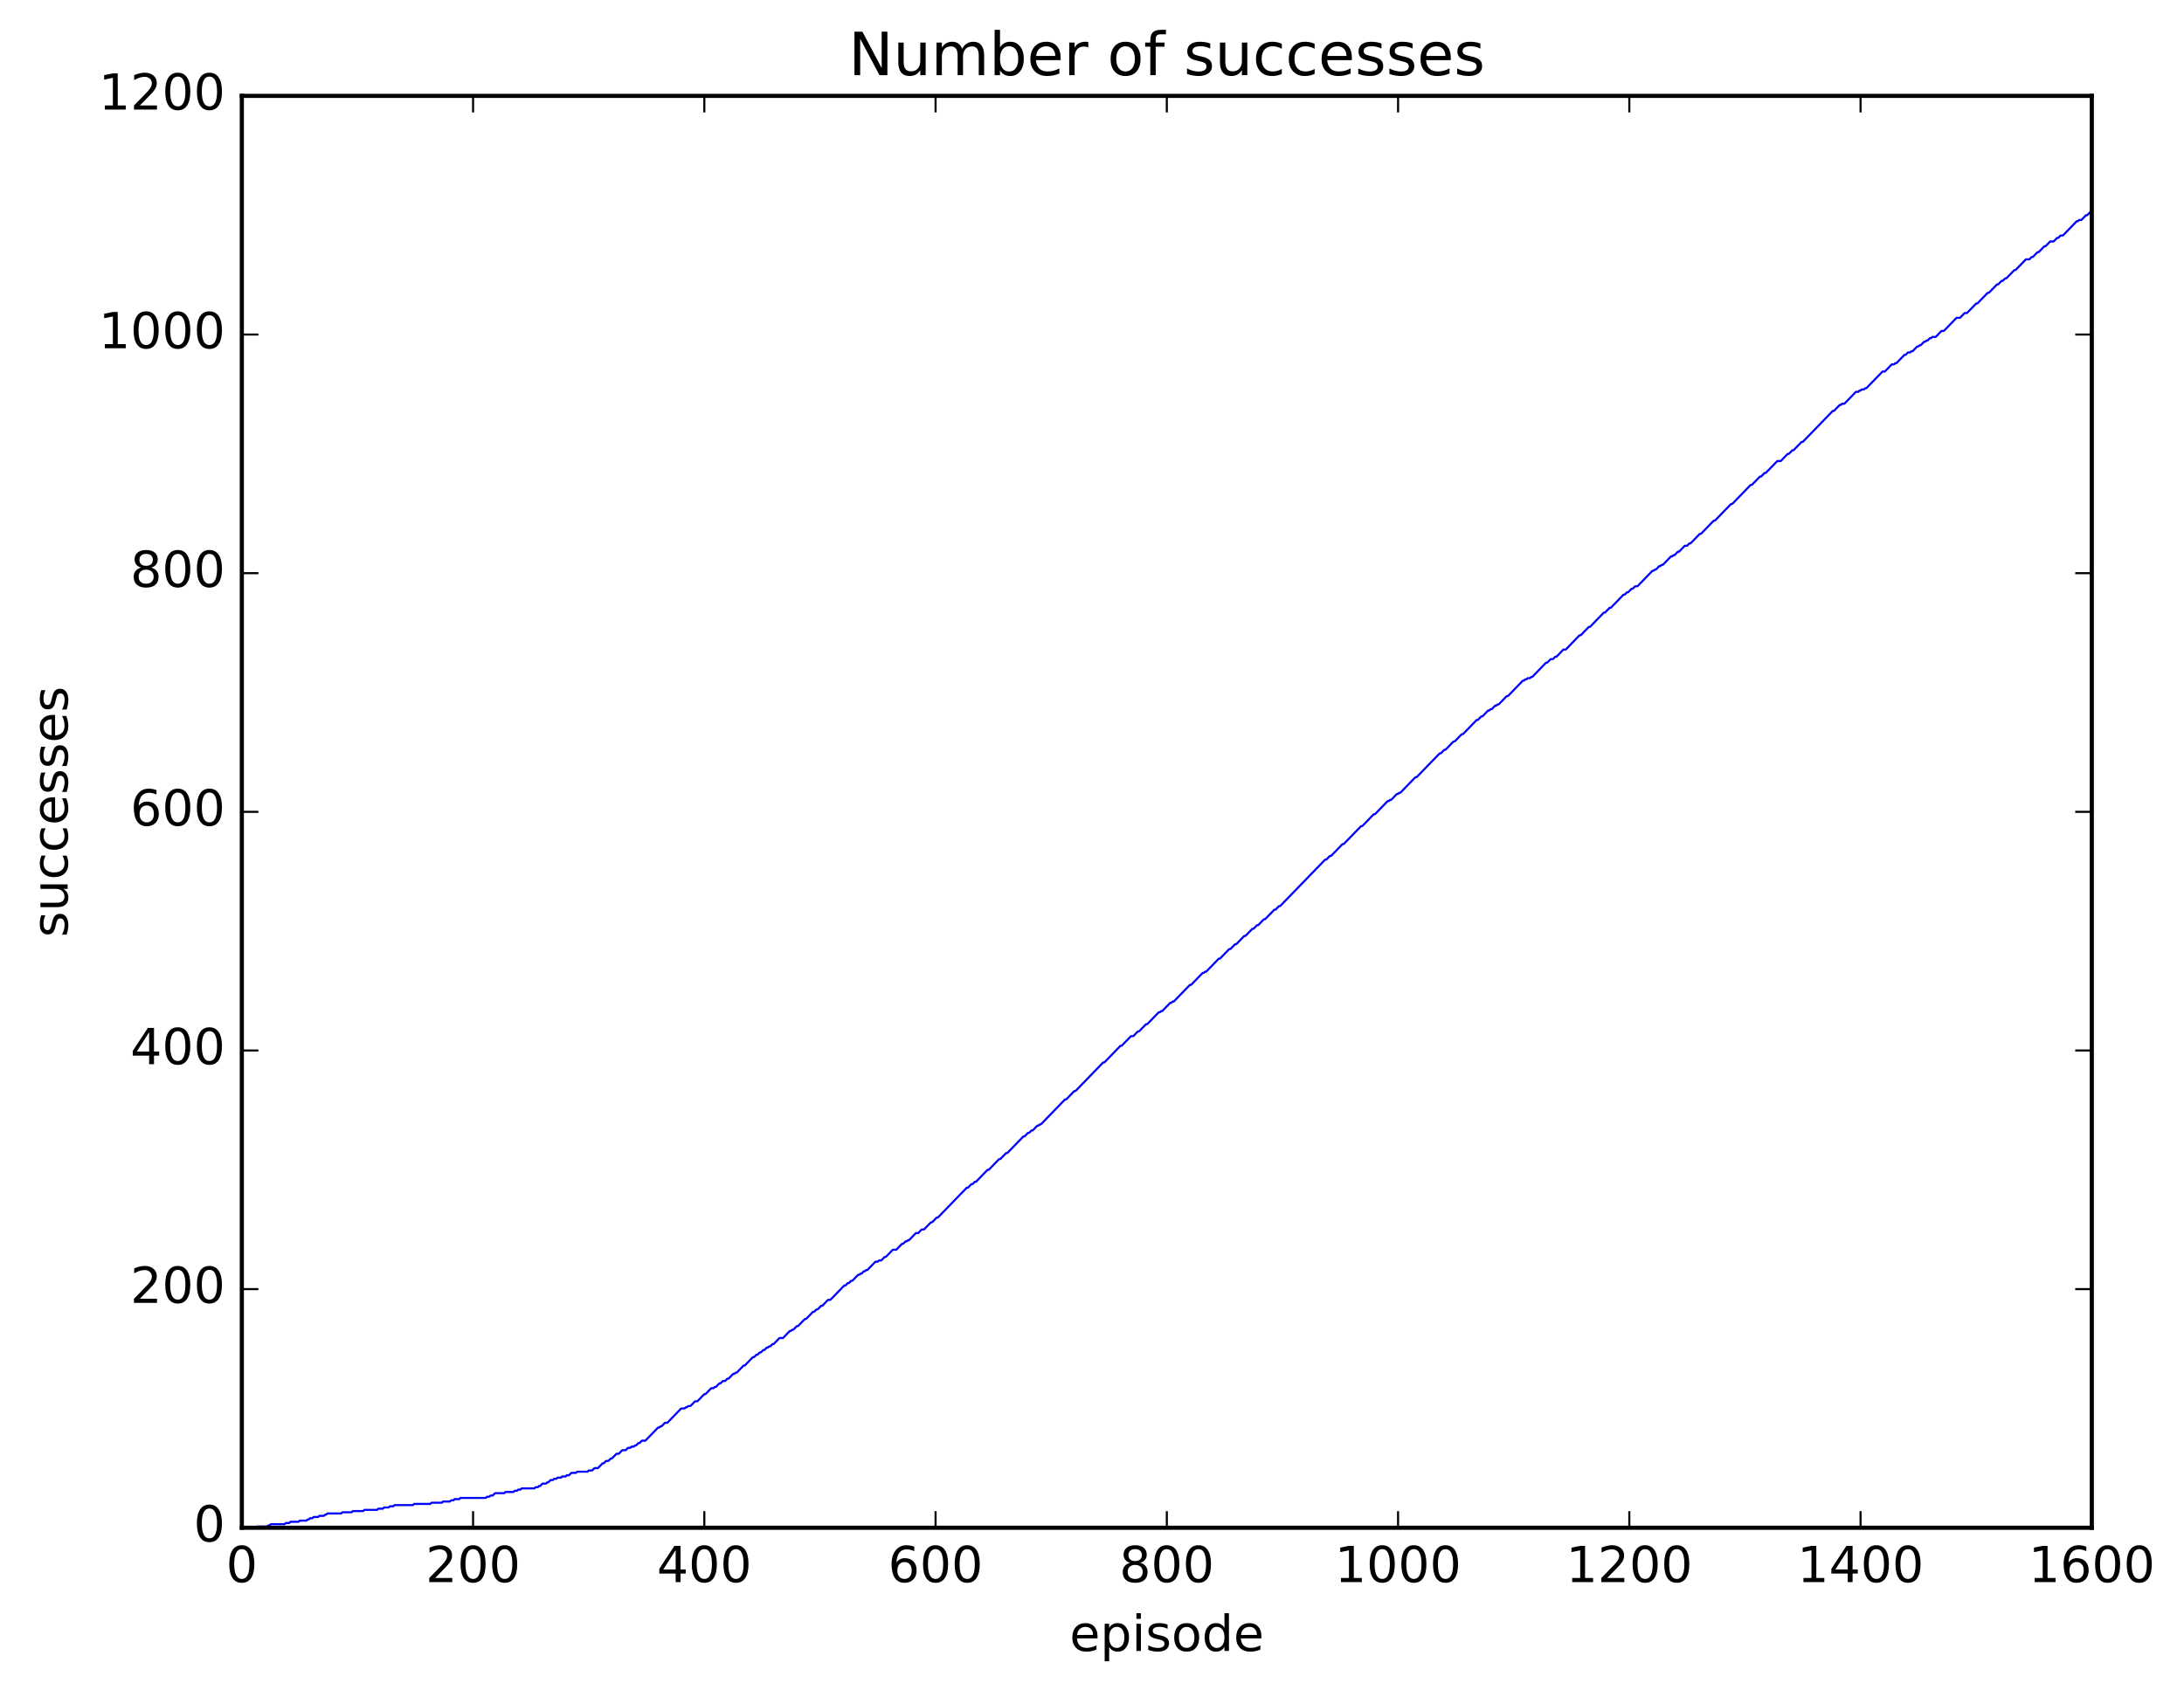 <?xml version="1.0" encoding="utf-8" standalone="no"?>
<!DOCTYPE svg PUBLIC "-//W3C//DTD SVG 1.1//EN"
  "http://www.w3.org/Graphics/SVG/1.1/DTD/svg11.dtd">
<!-- Created with matplotlib (http://matplotlib.org/) -->
<svg height="408pt" version="1.1" viewBox="0 0 527 408" width="527pt" xmlns="http://www.w3.org/2000/svg" xmlns:xlink="http://www.w3.org/1999/xlink">
 <defs>
  <style type="text/css">
*{stroke-linecap:butt;stroke-linejoin:round;stroke-miterlimit:100000;}
  </style>
 </defs>
 <g id="figure_1">
  <g id="patch_1">
   <path d="M 0 408.169 
L 527.224 408.169 
L 527.224 0 
L 0 0 
z
" style="fill:#ffffff;"/>
  </g>
  <g id="axes_1">
   <g id="patch_2">
    <path d="M 58.354 368.742 
L 504.754 368.742 
L 504.754 23.142 
L 58.354 23.142 
z
" style="fill:#ffffff;"/>
   </g>
   <g id="line2d_1">
    <path clip-path="url(#pebe4318a57)" d="M 58.354 368.742 
L 61.702 368.742 
L 61.981 368.454 
L 64.492 368.454 
L 64.771 368.166 
L 65.05 368.166 
L 65.329 367.878 
L 68.677 367.878 
L 68.956 367.59 
L 69.793 367.59 
L 70.072 367.302 
L 72.025 367.302 
L 72.304 367.014 
L 73.978 367.014 
L 74.257 366.726 
L 74.536 366.726 
L 74.815 366.438 
L 75.373 366.438 
L 75.652 366.15 
L 76.768 366.15 
L 77.047 365.862 
L 78.163 365.862 
L 78.442 365.574 
L 78.721 365.574 
L 79 365.286 
L 82.348 365.286 
L 82.627 364.998 
L 84.859 364.998 
L 85.138 364.71 
L 87.649 364.71 
L 87.928 364.422 
L 90.997 364.422 
L 91.276 364.134 
L 92.392 364.134 
L 92.671 363.846 
L 93.787 363.846 
L 94.066 363.558 
L 94.903 363.558 
L 95.182 363.27 
L 99.646 363.27 
L 99.925 362.982 
L 103.831 362.982 
L 104.11 362.694 
L 106.621 362.694 
L 106.9 362.406 
L 108.574 362.406 
L 108.853 362.118 
L 109.411 362.118 
L 109.69 361.83 
L 110.806 361.83 
L 111.085 361.542 
L 117.223 361.542 
L 117.502 361.254 
L 118.06 361.254 
L 118.339 360.966 
L 118.897 360.966 
L 119.455 360.39 
L 121.687 360.39 
L 121.966 360.102 
L 123.919 360.102 
L 124.198 359.814 
L 124.756 359.814 
L 125.035 359.526 
L 125.593 359.526 
L 125.872 359.238 
L 128.941 359.238 
L 129.22 358.95 
L 129.778 358.95 
L 130.057 358.662 
L 130.336 358.662 
L 130.894 358.086 
L 131.731 358.086 
L 132.01 357.798 
L 132.289 357.798 
L 132.847 357.222 
L 133.405 357.222 
L 133.684 356.934 
L 134.242 356.934 
L 134.521 356.646 
L 135.358 356.646 
L 135.637 356.358 
L 136.474 356.358 
L 136.753 356.07 
L 137.311 356.07 
L 137.869 355.494 
L 138.985 355.494 
L 139.264 355.206 
L 141.775 355.206 
L 142.054 354.918 
L 142.891 354.918 
L 143.449 354.342 
L 144.286 354.342 
L 145.402 353.19 
L 145.681 353.19 
L 146.239 352.614 
L 146.797 352.614 
L 147.355 352.038 
L 147.634 352.038 
L 148.75 350.886 
L 149.308 350.886 
L 150.145 350.022 
L 150.982 350.022 
L 151.54 349.446 
L 152.098 349.446 
L 152.377 349.158 
L 152.935 349.158 
L 153.214 348.87 
L 153.493 348.87 
L 154.051 348.294 
L 154.33 348.294 
L 154.888 347.718 
L 155.725 347.718 
L 158.794 344.55 
L 159.073 344.55 
L 159.352 344.262 
L 159.631 344.262 
L 160.468 343.398 
L 161.026 343.398 
L 164.374 339.942 
L 165.211 339.942 
L 165.49 339.654 
L 165.769 339.654 
L 166.048 339.366 
L 166.606 339.366 
L 167.722 338.214 
L 168.28 338.214 
L 169.954 336.486 
L 170.233 336.486 
L 171.628 335.046 
L 172.186 335.046 
L 172.465 334.758 
L 172.744 334.758 
L 173.581 333.894 
L 173.86 333.894 
L 174.418 333.318 
L 174.976 333.318 
L 175.534 332.742 
L 175.813 332.742 
L 176.929 331.59 
L 177.208 331.59 
L 177.487 331.302 
L 177.766 331.302 
L 179.44 329.574 
L 179.719 329.574 
L 181.672 327.558 
L 181.951 327.558 
L 182.509 326.982 
L 182.788 326.982 
L 183.346 326.406 
L 183.625 326.406 
L 184.183 325.83 
L 184.462 325.83 
L 185.02 325.254 
L 185.299 325.254 
L 185.578 324.966 
L 185.857 324.966 
L 186.415 324.39 
L 186.694 324.39 
L 188.089 322.95 
L 188.926 322.95 
L 190.6 321.222 
L 190.879 321.222 
L 191.158 320.934 
L 191.437 320.934 
L 192.274 320.07 
L 192.553 320.07 
L 194.227 318.342 
L 194.506 318.342 
L 196.18 316.614 
L 196.459 316.614 
L 197.017 316.038 
L 197.296 316.038 
L 198.133 315.174 
L 198.412 315.174 
L 199.807 313.734 
L 200.365 313.734 
L 203.713 310.278 
L 203.992 310.278 
L 204.55 309.702 
L 204.829 309.702 
L 205.387 309.126 
L 205.666 309.126 
L 207.061 307.686 
L 207.34 307.686 
L 207.619 307.398 
L 207.898 307.398 
L 208.456 306.822 
L 208.735 306.822 
L 209.014 306.534 
L 209.293 306.534 
L 211.246 304.518 
L 211.804 304.518 
L 212.083 304.23 
L 212.641 304.23 
L 213.478 303.366 
L 213.757 303.366 
L 215.431 301.638 
L 216.268 301.638 
L 217.663 300.198 
L 217.942 300.198 
L 218.5 299.622 
L 218.779 299.622 
L 219.058 299.334 
L 219.337 299.334 
L 221.011 297.606 
L 221.569 297.606 
L 222.406 296.742 
L 222.964 296.742 
L 224.638 295.014 
L 224.917 295.014 
L 226.033 293.862 
L 226.312 293.862 
L 233.287 286.662 
L 233.566 286.662 
L 234.403 285.798 
L 234.682 285.798 
L 235.24 285.222 
L 235.519 285.222 
L 238.309 282.342 
L 238.588 282.342 
L 241.099 279.75 
L 241.378 279.75 
L 242.773 278.31 
L 243.052 278.31 
L 246.958 274.278 
L 247.237 274.278 
L 248.074 273.414 
L 248.353 273.414 
L 248.911 272.838 
L 249.19 272.838 
L 250.306 271.686 
L 250.585 271.686 
L 250.864 271.398 
L 251.143 271.398 
L 257.002 265.35 
L 257.281 265.35 
L 259.234 263.334 
L 259.513 263.334 
L 266.209 256.422 
L 266.488 256.422 
L 270.394 252.39 
L 270.673 252.39 
L 272.905 250.086 
L 273.463 250.086 
L 274.579 248.934 
L 274.858 248.934 
L 276.532 247.206 
L 276.811 247.206 
L 279.601 244.326 
L 279.88 244.326 
L 280.159 244.038 
L 280.438 244.038 
L 282.391 242.022 
L 282.67 242.022 
L 282.949 241.734 
L 283.228 241.734 
L 287.134 237.702 
L 287.413 237.702 
L 290.203 234.822 
L 290.482 234.822 
L 290.761 234.534 
L 291.04 234.534 
L 294.109 231.366 
L 294.388 231.366 
L 296.62 229.062 
L 296.899 229.062 
L 298.015 227.91 
L 298.294 227.91 
L 300.247 225.894 
L 300.526 225.894 
L 302.2 224.166 
L 302.479 224.166 
L 303.316 223.302 
L 303.595 223.302 
L 304.99 221.862 
L 305.269 221.862 
L 307.501 219.558 
L 307.78 219.558 
L 308.617 218.694 
L 308.896 218.694 
L 319.777 207.462 
L 320.056 207.462 
L 320.893 206.598 
L 321.172 206.598 
L 323.962 203.718 
L 324.241 203.718 
L 328.426 199.398 
L 328.705 199.398 
L 331.495 196.518 
L 331.774 196.518 
L 334.843 193.35 
L 335.122 193.35 
L 335.401 193.062 
L 335.68 193.062 
L 337.075 191.622 
L 337.354 191.622 
L 337.633 191.334 
L 337.912 191.334 
L 341.539 187.59 
L 341.818 187.59 
L 347.398 181.83 
L 347.677 181.83 
L 348.514 180.966 
L 348.793 180.966 
L 350.746 178.95 
L 351.025 178.95 
L 352.699 177.222 
L 352.978 177.222 
L 356.326 173.766 
L 356.605 173.766 
L 357.442 172.902 
L 357.721 172.902 
L 359.116 171.462 
L 359.395 171.462 
L 359.674 171.174 
L 359.953 171.174 
L 360.79 170.31 
L 361.069 170.31 
L 361.348 170.022 
L 361.627 170.022 
L 363.58 168.006 
L 363.859 168.006 
L 367.486 164.262 
L 367.765 164.262 
L 368.044 163.974 
L 368.323 163.974 
L 368.602 163.686 
L 369.16 163.686 
L 369.439 163.398 
L 369.718 163.398 
L 373.066 159.942 
L 373.345 159.942 
L 374.182 159.078 
L 374.74 159.078 
L 375.298 158.502 
L 375.577 158.502 
L 377.251 156.774 
L 377.809 156.774 
L 381.157 153.318 
L 381.436 153.318 
L 383.389 151.302 
L 383.668 151.302 
L 387.016 147.846 
L 387.295 147.846 
L 388.411 146.694 
L 388.69 146.694 
L 391.759 143.526 
L 392.038 143.526 
L 392.596 142.95 
L 392.875 142.95 
L 393.712 142.086 
L 393.991 142.086 
L 394.549 141.51 
L 395.107 141.51 
L 398.734 137.766 
L 399.013 137.766 
L 399.292 137.478 
L 399.571 137.478 
L 400.408 136.614 
L 400.687 136.614 
L 400.966 136.326 
L 401.245 136.326 
L 403.198 134.31 
L 403.477 134.31 
L 403.756 134.022 
L 404.035 134.022 
L 404.872 133.158 
L 405.151 133.158 
L 406.546 131.718 
L 407.104 131.718 
L 407.662 131.142 
L 407.941 131.142 
L 410.173 128.838 
L 410.452 128.838 
L 413.521 125.67 
L 413.8 125.67 
L 417.706 121.638 
L 417.985 121.638 
L 422.449 117.03 
L 422.728 117.03 
L 424.681 115.014 
L 424.96 115.014 
L 425.797 114.15 
L 426.076 114.15 
L 428.866 111.27 
L 429.703 111.27 
L 431.377 109.542 
L 431.656 109.542 
L 432.493 108.678 
L 432.772 108.678 
L 434.725 106.662 
L 435.004 106.662 
L 442.258 99.174 
L 442.537 99.174 
L 443.932 97.734 
L 444.211 97.734 
L 444.49 97.446 
L 445.048 97.446 
L 447.838 94.566 
L 448.396 94.566 
L 448.675 94.278 
L 448.954 94.278 
L 449.233 93.99 
L 449.791 93.99 
L 450.07 93.702 
L 450.349 93.702 
L 454.255 89.67 
L 454.813 89.67 
L 456.487 87.942 
L 457.045 87.942 
L 457.324 87.654 
L 457.603 87.654 
L 459.556 85.638 
L 459.835 85.638 
L 460.393 85.062 
L 460.951 85.062 
L 461.23 84.774 
L 461.509 84.774 
L 462.625 83.622 
L 462.904 83.622 
L 463.183 83.334 
L 463.462 83.334 
L 464.299 82.47 
L 464.578 82.47 
L 464.857 82.182 
L 465.136 82.182 
L 465.694 81.606 
L 465.973 81.606 
L 466.252 81.318 
L 467.089 81.318 
L 468.484 79.878 
L 469.042 79.878 
L 472.111 76.71 
L 472.948 76.71 
L 474.064 75.558 
L 474.622 75.558 
L 476.854 73.254 
L 477.133 73.254 
L 479.644 70.662 
L 479.923 70.662 
L 481.876 68.646 
L 482.155 68.646 
L 482.992 67.782 
L 483.271 67.782 
L 483.829 67.206 
L 484.108 67.206 
L 486.061 65.19 
L 486.34 65.19 
L 488.851 62.598 
L 489.688 62.598 
L 490.246 62.022 
L 490.525 62.022 
L 491.641 60.87 
L 491.92 60.87 
L 493.315 59.43 
L 493.594 59.43 
L 494.71 58.278 
L 495.547 58.278 
L 496.384 57.414 
L 496.663 57.414 
L 497.221 56.838 
L 497.779 56.838 
L 501.127 53.382 
L 501.406 53.382 
L 501.685 53.094 
L 502.243 53.094 
L 503.359 51.942 
L 503.638 51.942 
L 504.475 51.078 
L 504.475 51.078 
" style="fill:none;stroke:#0000ff;stroke-linecap:square;stroke-width:0.5;"/>
   </g>
   <g id="patch_3">
    <path d="M 58.354 368.742 
L 58.354 23.142 
" style="fill:none;stroke:#000000;stroke-linecap:square;stroke-linejoin:miter;"/>
   </g>
   <g id="patch_4">
    <path d="M 504.754 368.742 
L 504.754 23.142 
" style="fill:none;stroke:#000000;stroke-linecap:square;stroke-linejoin:miter;"/>
   </g>
   <g id="patch_5">
    <path d="M 58.354 368.742 
L 504.754 368.742 
" style="fill:none;stroke:#000000;stroke-linecap:square;stroke-linejoin:miter;"/>
   </g>
   <g id="patch_6">
    <path d="M 58.354 23.142 
L 504.754 23.142 
" style="fill:none;stroke:#000000;stroke-linecap:square;stroke-linejoin:miter;"/>
   </g>
   <g id="matplotlib.axis_1">
    <g id="xtick_1">
     <g id="line2d_2">
      <defs>
       <path d="M 0 0 
L 0 -4 
" id="m075f6200e8" style="stroke:#000000;stroke-width:0.5;"/>
      </defs>
      <g>
       <use style="stroke:#000000;stroke-width:0.5;" x="58.354" xlink:href="#m075f6200e8" y="368.742"/>
      </g>
     </g>
     <g id="line2d_3">
      <defs>
       <path d="M 0 0 
L 0 4 
" id="mf56bfacc05" style="stroke:#000000;stroke-width:0.5;"/>
      </defs>
      <g>
       <use style="stroke:#000000;stroke-width:0.5;" x="58.354" xlink:href="#mf56bfacc05" y="23.142"/>
      </g>
     </g>
     <g id="text_1">
      <!-- 0 -->
      <defs>
       <path d="M 31.781 66.406 
Q 24.172 66.406 20.328 58.906 
Q 16.5 51.422 16.5 36.375 
Q 16.5 21.391 20.328 13.891 
Q 24.172 6.391 31.781 6.391 
Q 39.453 6.391 43.281 13.891 
Q 47.125 21.391 47.125 36.375 
Q 47.125 51.422 43.281 58.906 
Q 39.453 66.406 31.781 66.406 
M 31.781 74.219 
Q 44.047 74.219 50.516 64.516 
Q 56.984 54.828 56.984 36.375 
Q 56.984 17.969 50.516 8.266 
Q 44.047 -1.422 31.781 -1.422 
Q 19.531 -1.422 13.062 8.266 
Q 6.594 17.969 6.594 36.375 
Q 6.594 54.828 13.062 64.516 
Q 19.531 74.219 31.781 74.219 
" id="BitstreamVeraSans-Roman-30"/>
      </defs>
      <g transform="translate(54.536 381.86)scale(0.12 -0.12)">
       <use xlink:href="#BitstreamVeraSans-Roman-30"/>
      </g>
     </g>
    </g>
    <g id="xtick_2">
     <g id="line2d_4">
      <g>
       <use style="stroke:#000000;stroke-width:0.5;" x="114.154" xlink:href="#m075f6200e8" y="368.742"/>
      </g>
     </g>
     <g id="line2d_5">
      <g>
       <use style="stroke:#000000;stroke-width:0.5;" x="114.154" xlink:href="#mf56bfacc05" y="23.142"/>
      </g>
     </g>
     <g id="text_2">
      <!-- 200 -->
      <defs>
       <path d="M 19.188 8.297 
L 53.609 8.297 
L 53.609 0 
L 7.328 0 
L 7.328 8.297 
Q 12.938 14.109 22.625 23.891 
Q 32.328 33.688 34.812 36.531 
Q 39.547 41.844 41.422 45.531 
Q 43.312 49.219 43.312 52.781 
Q 43.312 58.594 39.234 62.25 
Q 35.156 65.922 28.609 65.922 
Q 23.969 65.922 18.812 64.312 
Q 13.672 62.703 7.812 59.422 
L 7.812 69.391 
Q 13.766 71.781 18.938 73 
Q 24.125 74.219 28.422 74.219 
Q 39.75 74.219 46.484 68.547 
Q 53.219 62.891 53.219 53.422 
Q 53.219 48.922 51.531 44.891 
Q 49.859 40.875 45.406 35.406 
Q 44.188 33.984 37.641 27.219 
Q 31.109 20.453 19.188 8.297 
" id="BitstreamVeraSans-Roman-32"/>
      </defs>
      <g transform="translate(102.701 381.86)scale(0.12 -0.12)">
       <use xlink:href="#BitstreamVeraSans-Roman-32"/>
       <use x="63.623" xlink:href="#BitstreamVeraSans-Roman-30"/>
       <use x="127.246" xlink:href="#BitstreamVeraSans-Roman-30"/>
      </g>
     </g>
    </g>
    <g id="xtick_3">
     <g id="line2d_6">
      <g>
       <use style="stroke:#000000;stroke-width:0.5;" x="169.954" xlink:href="#m075f6200e8" y="368.742"/>
      </g>
     </g>
     <g id="line2d_7">
      <g>
       <use style="stroke:#000000;stroke-width:0.5;" x="169.954" xlink:href="#mf56bfacc05" y="23.142"/>
      </g>
     </g>
     <g id="text_3">
      <!-- 400 -->
      <defs>
       <path d="M 37.797 64.312 
L 12.891 25.391 
L 37.797 25.391 
z
M 35.203 72.906 
L 47.609 72.906 
L 47.609 25.391 
L 58.016 25.391 
L 58.016 17.188 
L 47.609 17.188 
L 47.609 0 
L 37.797 0 
L 37.797 17.188 
L 4.891 17.188 
L 4.891 26.703 
z
" id="BitstreamVeraSans-Roman-34"/>
      </defs>
      <g transform="translate(158.501 381.86)scale(0.12 -0.12)">
       <use xlink:href="#BitstreamVeraSans-Roman-34"/>
       <use x="63.623" xlink:href="#BitstreamVeraSans-Roman-30"/>
       <use x="127.246" xlink:href="#BitstreamVeraSans-Roman-30"/>
      </g>
     </g>
    </g>
    <g id="xtick_4">
     <g id="line2d_8">
      <g>
       <use style="stroke:#000000;stroke-width:0.5;" x="225.754" xlink:href="#m075f6200e8" y="368.742"/>
      </g>
     </g>
     <g id="line2d_9">
      <g>
       <use style="stroke:#000000;stroke-width:0.5;" x="225.754" xlink:href="#mf56bfacc05" y="23.142"/>
      </g>
     </g>
     <g id="text_4">
      <!-- 600 -->
      <defs>
       <path d="M 33.016 40.375 
Q 26.375 40.375 22.484 35.828 
Q 18.609 31.297 18.609 23.391 
Q 18.609 15.531 22.484 10.953 
Q 26.375 6.391 33.016 6.391 
Q 39.656 6.391 43.531 10.953 
Q 47.406 15.531 47.406 23.391 
Q 47.406 31.297 43.531 35.828 
Q 39.656 40.375 33.016 40.375 
M 52.594 71.297 
L 52.594 62.312 
Q 48.875 64.062 45.094 64.984 
Q 41.312 65.922 37.594 65.922 
Q 27.828 65.922 22.672 59.328 
Q 17.531 52.734 16.797 39.406 
Q 19.672 43.656 24.016 45.922 
Q 28.375 48.188 33.594 48.188 
Q 44.578 48.188 50.953 41.516 
Q 57.328 34.859 57.328 23.391 
Q 57.328 12.156 50.688 5.359 
Q 44.047 -1.422 33.016 -1.422 
Q 20.359 -1.422 13.672 8.266 
Q 6.984 17.969 6.984 36.375 
Q 6.984 53.656 15.188 63.938 
Q 23.391 74.219 37.203 74.219 
Q 40.922 74.219 44.703 73.484 
Q 48.484 72.75 52.594 71.297 
" id="BitstreamVeraSans-Roman-36"/>
      </defs>
      <g transform="translate(214.301 381.86)scale(0.12 -0.12)">
       <use xlink:href="#BitstreamVeraSans-Roman-36"/>
       <use x="63.623" xlink:href="#BitstreamVeraSans-Roman-30"/>
       <use x="127.246" xlink:href="#BitstreamVeraSans-Roman-30"/>
      </g>
     </g>
    </g>
    <g id="xtick_5">
     <g id="line2d_10">
      <g>
       <use style="stroke:#000000;stroke-width:0.5;" x="281.554" xlink:href="#m075f6200e8" y="368.742"/>
      </g>
     </g>
     <g id="line2d_11">
      <g>
       <use style="stroke:#000000;stroke-width:0.5;" x="281.554" xlink:href="#mf56bfacc05" y="23.142"/>
      </g>
     </g>
     <g id="text_5">
      <!-- 800 -->
      <defs>
       <path d="M 31.781 34.625 
Q 24.75 34.625 20.719 30.859 
Q 16.703 27.094 16.703 20.516 
Q 16.703 13.922 20.719 10.156 
Q 24.75 6.391 31.781 6.391 
Q 38.812 6.391 42.859 10.172 
Q 46.922 13.969 46.922 20.516 
Q 46.922 27.094 42.891 30.859 
Q 38.875 34.625 31.781 34.625 
M 21.922 38.812 
Q 15.578 40.375 12.031 44.719 
Q 8.5 49.078 8.5 55.328 
Q 8.5 64.062 14.719 69.141 
Q 20.953 74.219 31.781 74.219 
Q 42.672 74.219 48.875 69.141 
Q 55.078 64.062 55.078 55.328 
Q 55.078 49.078 51.531 44.719 
Q 48 40.375 41.703 38.812 
Q 48.828 37.156 52.797 32.312 
Q 56.781 27.484 56.781 20.516 
Q 56.781 9.906 50.312 4.234 
Q 43.844 -1.422 31.781 -1.422 
Q 19.734 -1.422 13.25 4.234 
Q 6.781 9.906 6.781 20.516 
Q 6.781 27.484 10.781 32.312 
Q 14.797 37.156 21.922 38.812 
M 18.312 54.391 
Q 18.312 48.734 21.844 45.562 
Q 25.391 42.391 31.781 42.391 
Q 38.141 42.391 41.719 45.562 
Q 45.312 48.734 45.312 54.391 
Q 45.312 60.062 41.719 63.234 
Q 38.141 66.406 31.781 66.406 
Q 25.391 66.406 21.844 63.234 
Q 18.312 60.062 18.312 54.391 
" id="BitstreamVeraSans-Roman-38"/>
      </defs>
      <g transform="translate(270.101 381.86)scale(0.12 -0.12)">
       <use xlink:href="#BitstreamVeraSans-Roman-38"/>
       <use x="63.623" xlink:href="#BitstreamVeraSans-Roman-30"/>
       <use x="127.246" xlink:href="#BitstreamVeraSans-Roman-30"/>
      </g>
     </g>
    </g>
    <g id="xtick_6">
     <g id="line2d_12">
      <g>
       <use style="stroke:#000000;stroke-width:0.5;" x="337.354" xlink:href="#m075f6200e8" y="368.742"/>
      </g>
     </g>
     <g id="line2d_13">
      <g>
       <use style="stroke:#000000;stroke-width:0.5;" x="337.354" xlink:href="#mf56bfacc05" y="23.142"/>
      </g>
     </g>
     <g id="text_6">
      <!-- 1000 -->
      <defs>
       <path d="M 12.406 8.297 
L 28.516 8.297 
L 28.516 63.922 
L 10.984 60.406 
L 10.984 69.391 
L 28.422 72.906 
L 38.281 72.906 
L 38.281 8.297 
L 54.391 8.297 
L 54.391 0 
L 12.406 0 
z
" id="BitstreamVeraSans-Roman-31"/>
      </defs>
      <g transform="translate(322.084 381.86)scale(0.12 -0.12)">
       <use xlink:href="#BitstreamVeraSans-Roman-31"/>
       <use x="63.623" xlink:href="#BitstreamVeraSans-Roman-30"/>
       <use x="127.246" xlink:href="#BitstreamVeraSans-Roman-30"/>
       <use x="190.869" xlink:href="#BitstreamVeraSans-Roman-30"/>
      </g>
     </g>
    </g>
    <g id="xtick_7">
     <g id="line2d_14">
      <g>
       <use style="stroke:#000000;stroke-width:0.5;" x="393.154" xlink:href="#m075f6200e8" y="368.742"/>
      </g>
     </g>
     <g id="line2d_15">
      <g>
       <use style="stroke:#000000;stroke-width:0.5;" x="393.154" xlink:href="#mf56bfacc05" y="23.142"/>
      </g>
     </g>
     <g id="text_7">
      <!-- 1200 -->
      <g transform="translate(377.884 381.86)scale(0.12 -0.12)">
       <use xlink:href="#BitstreamVeraSans-Roman-31"/>
       <use x="63.623" xlink:href="#BitstreamVeraSans-Roman-32"/>
       <use x="127.246" xlink:href="#BitstreamVeraSans-Roman-30"/>
       <use x="190.869" xlink:href="#BitstreamVeraSans-Roman-30"/>
      </g>
     </g>
    </g>
    <g id="xtick_8">
     <g id="line2d_16">
      <g>
       <use style="stroke:#000000;stroke-width:0.5;" x="448.954" xlink:href="#m075f6200e8" y="368.742"/>
      </g>
     </g>
     <g id="line2d_17">
      <g>
       <use style="stroke:#000000;stroke-width:0.5;" x="448.954" xlink:href="#mf56bfacc05" y="23.142"/>
      </g>
     </g>
     <g id="text_8">
      <!-- 1400 -->
      <g transform="translate(433.684 381.86)scale(0.12 -0.12)">
       <use xlink:href="#BitstreamVeraSans-Roman-31"/>
       <use x="63.623" xlink:href="#BitstreamVeraSans-Roman-34"/>
       <use x="127.246" xlink:href="#BitstreamVeraSans-Roman-30"/>
       <use x="190.869" xlink:href="#BitstreamVeraSans-Roman-30"/>
      </g>
     </g>
    </g>
    <g id="xtick_9">
     <g id="line2d_18">
      <g>
       <use style="stroke:#000000;stroke-width:0.5;" x="504.754" xlink:href="#m075f6200e8" y="368.742"/>
      </g>
     </g>
     <g id="line2d_19">
      <g>
       <use style="stroke:#000000;stroke-width:0.5;" x="504.754" xlink:href="#mf56bfacc05" y="23.142"/>
      </g>
     </g>
     <g id="text_9">
      <!-- 1600 -->
      <g transform="translate(489.484 381.86)scale(0.12 -0.12)">
       <use xlink:href="#BitstreamVeraSans-Roman-31"/>
       <use x="63.623" xlink:href="#BitstreamVeraSans-Roman-36"/>
       <use x="127.246" xlink:href="#BitstreamVeraSans-Roman-30"/>
       <use x="190.869" xlink:href="#BitstreamVeraSans-Roman-30"/>
      </g>
     </g>
    </g>
    <g id="text_10">
     <!-- episode -->
     <defs>
      <path d="M 56.203 29.594 
L 56.203 25.203 
L 14.891 25.203 
Q 15.484 15.922 20.484 11.062 
Q 25.484 6.203 34.422 6.203 
Q 39.594 6.203 44.453 7.469 
Q 49.312 8.734 54.109 11.281 
L 54.109 2.781 
Q 49.266 0.734 44.188 -0.344 
Q 39.109 -1.422 33.891 -1.422 
Q 20.797 -1.422 13.156 6.188 
Q 5.516 13.812 5.516 26.812 
Q 5.516 40.234 12.766 48.109 
Q 20.016 56 32.328 56 
Q 43.359 56 49.781 48.891 
Q 56.203 41.797 56.203 29.594 
M 47.219 32.234 
Q 47.125 39.594 43.094 43.984 
Q 39.062 48.391 32.422 48.391 
Q 24.906 48.391 20.391 44.141 
Q 15.875 39.891 15.188 32.172 
z
" id="BitstreamVeraSans-Roman-65"/>
      <path d="M 18.109 8.203 
L 18.109 -20.797 
L 9.078 -20.797 
L 9.078 54.688 
L 18.109 54.688 
L 18.109 46.391 
Q 20.953 51.266 25.266 53.625 
Q 29.594 56 35.594 56 
Q 45.562 56 51.781 48.094 
Q 58.016 40.188 58.016 27.297 
Q 58.016 14.406 51.781 6.484 
Q 45.562 -1.422 35.594 -1.422 
Q 29.594 -1.422 25.266 0.953 
Q 20.953 3.328 18.109 8.203 
M 48.688 27.297 
Q 48.688 37.203 44.609 42.844 
Q 40.531 48.484 33.406 48.484 
Q 26.266 48.484 22.188 42.844 
Q 18.109 37.203 18.109 27.297 
Q 18.109 17.391 22.188 11.75 
Q 26.266 6.109 33.406 6.109 
Q 40.531 6.109 44.609 11.75 
Q 48.688 17.391 48.688 27.297 
" id="BitstreamVeraSans-Roman-70"/>
      <path d="M 45.406 46.391 
L 45.406 75.984 
L 54.391 75.984 
L 54.391 0 
L 45.406 0 
L 45.406 8.203 
Q 42.578 3.328 38.25 0.953 
Q 33.938 -1.422 27.875 -1.422 
Q 17.969 -1.422 11.734 6.484 
Q 5.516 14.406 5.516 27.297 
Q 5.516 40.188 11.734 48.094 
Q 17.969 56 27.875 56 
Q 33.938 56 38.25 53.625 
Q 42.578 51.266 45.406 46.391 
M 14.797 27.297 
Q 14.797 17.391 18.875 11.75 
Q 22.953 6.109 30.078 6.109 
Q 37.203 6.109 41.297 11.75 
Q 45.406 17.391 45.406 27.297 
Q 45.406 37.203 41.297 42.844 
Q 37.203 48.484 30.078 48.484 
Q 22.953 48.484 18.875 42.844 
Q 14.797 37.203 14.797 27.297 
" id="BitstreamVeraSans-Roman-64"/>
      <path d="M 9.422 54.688 
L 18.406 54.688 
L 18.406 0 
L 9.422 0 
z
M 9.422 75.984 
L 18.406 75.984 
L 18.406 64.594 
L 9.422 64.594 
z
" id="BitstreamVeraSans-Roman-69"/>
      <path d="M 30.609 48.391 
Q 23.391 48.391 19.188 42.75 
Q 14.984 37.109 14.984 27.297 
Q 14.984 17.484 19.156 11.844 
Q 23.344 6.203 30.609 6.203 
Q 37.797 6.203 41.984 11.859 
Q 46.188 17.531 46.188 27.297 
Q 46.188 37.016 41.984 42.703 
Q 37.797 48.391 30.609 48.391 
M 30.609 56 
Q 42.328 56 49.016 48.375 
Q 55.719 40.766 55.719 27.297 
Q 55.719 13.875 49.016 6.219 
Q 42.328 -1.422 30.609 -1.422 
Q 18.844 -1.422 12.172 6.219 
Q 5.516 13.875 5.516 27.297 
Q 5.516 40.766 12.172 48.375 
Q 18.844 56 30.609 56 
" id="BitstreamVeraSans-Roman-6f"/>
      <path d="M 44.281 53.078 
L 44.281 44.578 
Q 40.484 46.531 36.375 47.5 
Q 32.281 48.484 27.875 48.484 
Q 21.188 48.484 17.844 46.438 
Q 14.5 44.391 14.5 40.281 
Q 14.5 37.156 16.891 35.375 
Q 19.281 33.594 26.516 31.984 
L 29.594 31.297 
Q 39.156 29.25 43.188 25.516 
Q 47.219 21.781 47.219 15.094 
Q 47.219 7.469 41.188 3.016 
Q 35.156 -1.422 24.609 -1.422 
Q 20.219 -1.422 15.453 -0.562 
Q 10.688 0.297 5.422 2 
L 5.422 11.281 
Q 10.406 8.688 15.234 7.391 
Q 20.062 6.109 24.812 6.109 
Q 31.156 6.109 34.562 8.281 
Q 37.984 10.453 37.984 14.406 
Q 37.984 18.062 35.516 20.016 
Q 33.062 21.969 24.703 23.781 
L 21.578 24.516 
Q 13.234 26.266 9.516 29.906 
Q 5.812 33.547 5.812 39.891 
Q 5.812 47.609 11.281 51.797 
Q 16.75 56 26.812 56 
Q 31.781 56 36.172 55.266 
Q 40.578 54.547 44.281 53.078 
" id="BitstreamVeraSans-Roman-73"/>
     </defs>
     <g transform="translate(258.088 398.474)scale(0.12 -0.12)">
      <use xlink:href="#BitstreamVeraSans-Roman-65"/>
      <use x="61.523" xlink:href="#BitstreamVeraSans-Roman-70"/>
      <use x="125.0" xlink:href="#BitstreamVeraSans-Roman-69"/>
      <use x="152.783" xlink:href="#BitstreamVeraSans-Roman-73"/>
      <use x="204.883" xlink:href="#BitstreamVeraSans-Roman-6f"/>
      <use x="266.064" xlink:href="#BitstreamVeraSans-Roman-64"/>
      <use x="329.541" xlink:href="#BitstreamVeraSans-Roman-65"/>
     </g>
    </g>
   </g>
   <g id="matplotlib.axis_2">
    <g id="ytick_1">
     <g id="line2d_20">
      <defs>
       <path d="M 0 0 
L 4 0 
" id="m2273833618" style="stroke:#000000;stroke-width:0.5;"/>
      </defs>
      <g>
       <use style="stroke:#000000;stroke-width:0.5;" x="58.354" xlink:href="#m2273833618" y="368.742"/>
      </g>
     </g>
     <g id="line2d_21">
      <defs>
       <path d="M 0 0 
L -4 0 
" id="mfabd0d35ef" style="stroke:#000000;stroke-width:0.5;"/>
      </defs>
      <g>
       <use style="stroke:#000000;stroke-width:0.5;" x="504.754" xlink:href="#mfabd0d35ef" y="368.742"/>
      </g>
     </g>
     <g id="text_11">
      <!-- 0 -->
      <g transform="translate(46.719 372.053)scale(0.12 -0.12)">
       <use xlink:href="#BitstreamVeraSans-Roman-30"/>
      </g>
     </g>
    </g>
    <g id="ytick_2">
     <g id="line2d_22">
      <g>
       <use style="stroke:#000000;stroke-width:0.5;" x="58.354" xlink:href="#m2273833618" y="311.142"/>
      </g>
     </g>
     <g id="line2d_23">
      <g>
       <use style="stroke:#000000;stroke-width:0.5;" x="504.754" xlink:href="#mfabd0d35ef" y="311.142"/>
      </g>
     </g>
     <g id="text_12">
      <!-- 200 -->
      <g transform="translate(31.449 314.453)scale(0.12 -0.12)">
       <use xlink:href="#BitstreamVeraSans-Roman-32"/>
       <use x="63.623" xlink:href="#BitstreamVeraSans-Roman-30"/>
       <use x="127.246" xlink:href="#BitstreamVeraSans-Roman-30"/>
      </g>
     </g>
    </g>
    <g id="ytick_3">
     <g id="line2d_24">
      <g>
       <use style="stroke:#000000;stroke-width:0.5;" x="58.354" xlink:href="#m2273833618" y="253.542"/>
      </g>
     </g>
     <g id="line2d_25">
      <g>
       <use style="stroke:#000000;stroke-width:0.5;" x="504.754" xlink:href="#mfabd0d35ef" y="253.542"/>
      </g>
     </g>
     <g id="text_13">
      <!-- 400 -->
      <g transform="translate(31.449 256.853)scale(0.12 -0.12)">
       <use xlink:href="#BitstreamVeraSans-Roman-34"/>
       <use x="63.623" xlink:href="#BitstreamVeraSans-Roman-30"/>
       <use x="127.246" xlink:href="#BitstreamVeraSans-Roman-30"/>
      </g>
     </g>
    </g>
    <g id="ytick_4">
     <g id="line2d_26">
      <g>
       <use style="stroke:#000000;stroke-width:0.5;" x="58.354" xlink:href="#m2273833618" y="195.942"/>
      </g>
     </g>
     <g id="line2d_27">
      <g>
       <use style="stroke:#000000;stroke-width:0.5;" x="504.754" xlink:href="#mfabd0d35ef" y="195.942"/>
      </g>
     </g>
     <g id="text_14">
      <!-- 600 -->
      <g transform="translate(31.449 199.253)scale(0.12 -0.12)">
       <use xlink:href="#BitstreamVeraSans-Roman-36"/>
       <use x="63.623" xlink:href="#BitstreamVeraSans-Roman-30"/>
       <use x="127.246" xlink:href="#BitstreamVeraSans-Roman-30"/>
      </g>
     </g>
    </g>
    <g id="ytick_5">
     <g id="line2d_28">
      <g>
       <use style="stroke:#000000;stroke-width:0.5;" x="58.354" xlink:href="#m2273833618" y="138.342"/>
      </g>
     </g>
     <g id="line2d_29">
      <g>
       <use style="stroke:#000000;stroke-width:0.5;" x="504.754" xlink:href="#mfabd0d35ef" y="138.342"/>
      </g>
     </g>
     <g id="text_15">
      <!-- 800 -->
      <g transform="translate(31.449 141.653)scale(0.12 -0.12)">
       <use xlink:href="#BitstreamVeraSans-Roman-38"/>
       <use x="63.623" xlink:href="#BitstreamVeraSans-Roman-30"/>
       <use x="127.246" xlink:href="#BitstreamVeraSans-Roman-30"/>
      </g>
     </g>
    </g>
    <g id="ytick_6">
     <g id="line2d_30">
      <g>
       <use style="stroke:#000000;stroke-width:0.5;" x="58.354" xlink:href="#m2273833618" y="80.742"/>
      </g>
     </g>
     <g id="line2d_31">
      <g>
       <use style="stroke:#000000;stroke-width:0.5;" x="504.754" xlink:href="#mfabd0d35ef" y="80.742"/>
      </g>
     </g>
     <g id="text_16">
      <!-- 1000 -->
      <g transform="translate(23.814 84.053)scale(0.12 -0.12)">
       <use xlink:href="#BitstreamVeraSans-Roman-31"/>
       <use x="63.623" xlink:href="#BitstreamVeraSans-Roman-30"/>
       <use x="127.246" xlink:href="#BitstreamVeraSans-Roman-30"/>
       <use x="190.869" xlink:href="#BitstreamVeraSans-Roman-30"/>
      </g>
     </g>
    </g>
    <g id="ytick_7">
     <g id="line2d_32">
      <g>
       <use style="stroke:#000000;stroke-width:0.5;" x="58.354" xlink:href="#m2273833618" y="23.142"/>
      </g>
     </g>
     <g id="line2d_33">
      <g>
       <use style="stroke:#000000;stroke-width:0.5;" x="504.754" xlink:href="#mfabd0d35ef" y="23.142"/>
      </g>
     </g>
     <g id="text_17">
      <!-- 1200 -->
      <g transform="translate(23.814 26.453)scale(0.12 -0.12)">
       <use xlink:href="#BitstreamVeraSans-Roman-31"/>
       <use x="63.623" xlink:href="#BitstreamVeraSans-Roman-32"/>
       <use x="127.246" xlink:href="#BitstreamVeraSans-Roman-30"/>
       <use x="190.869" xlink:href="#BitstreamVeraSans-Roman-30"/>
      </g>
     </g>
    </g>
    <g id="text_18">
     <!-- successes -->
     <defs>
      <path d="M 8.5 21.578 
L 8.5 54.688 
L 17.484 54.688 
L 17.484 21.922 
Q 17.484 14.156 20.5 10.266 
Q 23.531 6.391 29.594 6.391 
Q 36.859 6.391 41.078 11.031 
Q 45.312 15.672 45.312 23.688 
L 45.312 54.688 
L 54.297 54.688 
L 54.297 0 
L 45.312 0 
L 45.312 8.406 
Q 42.047 3.422 37.719 1 
Q 33.406 -1.422 27.688 -1.422 
Q 18.266 -1.422 13.375 4.438 
Q 8.5 10.297 8.5 21.578 
" id="BitstreamVeraSans-Roman-75"/>
      <path d="M 48.781 52.594 
L 48.781 44.188 
Q 44.969 46.297 41.141 47.344 
Q 37.312 48.391 33.406 48.391 
Q 24.656 48.391 19.812 42.844 
Q 14.984 37.312 14.984 27.297 
Q 14.984 17.281 19.812 11.734 
Q 24.656 6.203 33.406 6.203 
Q 37.312 6.203 41.141 7.25 
Q 44.969 8.297 48.781 10.406 
L 48.781 2.094 
Q 45.016 0.344 40.984 -0.531 
Q 36.969 -1.422 32.422 -1.422 
Q 20.062 -1.422 12.781 6.344 
Q 5.516 14.109 5.516 27.297 
Q 5.516 40.672 12.859 48.328 
Q 20.219 56 33.016 56 
Q 37.156 56 41.109 55.141 
Q 45.062 54.297 48.781 52.594 
" id="BitstreamVeraSans-Roman-63"/>
     </defs>
     <g transform="translate(16.318 226.229)rotate(-90.0)scale(0.12 -0.12)">
      <use xlink:href="#BitstreamVeraSans-Roman-73"/>
      <use x="52.1" xlink:href="#BitstreamVeraSans-Roman-75"/>
      <use x="115.479" xlink:href="#BitstreamVeraSans-Roman-63"/>
      <use x="170.459" xlink:href="#BitstreamVeraSans-Roman-63"/>
      <use x="225.439" xlink:href="#BitstreamVeraSans-Roman-65"/>
      <use x="286.963" xlink:href="#BitstreamVeraSans-Roman-73"/>
      <use x="339.062" xlink:href="#BitstreamVeraSans-Roman-73"/>
      <use x="391.162" xlink:href="#BitstreamVeraSans-Roman-65"/>
      <use x="452.686" xlink:href="#BitstreamVeraSans-Roman-73"/>
     </g>
    </g>
   </g>
   <g id="text_19">
    <!-- Number of successes -->
    <defs>
     <path d="M 41.109 46.297 
Q 39.594 47.172 37.812 47.578 
Q 36.031 48 33.891 48 
Q 26.266 48 22.188 43.047 
Q 18.109 38.094 18.109 28.812 
L 18.109 0 
L 9.078 0 
L 9.078 54.688 
L 18.109 54.688 
L 18.109 46.188 
Q 20.953 51.172 25.484 53.578 
Q 30.031 56 36.531 56 
Q 37.453 56 38.578 55.875 
Q 39.703 55.766 41.062 55.516 
z
" id="BitstreamVeraSans-Roman-72"/>
     <path d="M 52 44.188 
Q 55.375 50.25 60.062 53.125 
Q 64.75 56 71.094 56 
Q 79.641 56 84.281 50.016 
Q 88.922 44.047 88.922 33.016 
L 88.922 0 
L 79.891 0 
L 79.891 32.719 
Q 79.891 40.578 77.094 44.375 
Q 74.312 48.188 68.609 48.188 
Q 61.625 48.188 57.562 43.547 
Q 53.516 38.922 53.516 30.906 
L 53.516 0 
L 44.484 0 
L 44.484 32.719 
Q 44.484 40.625 41.703 44.406 
Q 38.922 48.188 33.109 48.188 
Q 26.219 48.188 22.156 43.531 
Q 18.109 38.875 18.109 30.906 
L 18.109 0 
L 9.078 0 
L 9.078 54.688 
L 18.109 54.688 
L 18.109 46.188 
Q 21.188 51.219 25.484 53.609 
Q 29.781 56 35.688 56 
Q 41.656 56 45.828 52.969 
Q 50 49.953 52 44.188 
" id="BitstreamVeraSans-Roman-6d"/>
     <path d="M 48.688 27.297 
Q 48.688 37.203 44.609 42.844 
Q 40.531 48.484 33.406 48.484 
Q 26.266 48.484 22.188 42.844 
Q 18.109 37.203 18.109 27.297 
Q 18.109 17.391 22.188 11.75 
Q 26.266 6.109 33.406 6.109 
Q 40.531 6.109 44.609 11.75 
Q 48.688 17.391 48.688 27.297 
M 18.109 46.391 
Q 20.953 51.266 25.266 53.625 
Q 29.594 56 35.594 56 
Q 45.562 56 51.781 48.094 
Q 58.016 40.188 58.016 27.297 
Q 58.016 14.406 51.781 6.484 
Q 45.562 -1.422 35.594 -1.422 
Q 29.594 -1.422 25.266 0.953 
Q 20.953 3.328 18.109 8.203 
L 18.109 0 
L 9.078 0 
L 9.078 75.984 
L 18.109 75.984 
z
" id="BitstreamVeraSans-Roman-62"/>
     <path d="M 37.109 75.984 
L 37.109 68.5 
L 28.516 68.5 
Q 23.688 68.5 21.797 66.547 
Q 19.922 64.594 19.922 59.516 
L 19.922 54.688 
L 34.719 54.688 
L 34.719 47.703 
L 19.922 47.703 
L 19.922 0 
L 10.891 0 
L 10.891 47.703 
L 2.297 47.703 
L 2.297 54.688 
L 10.891 54.688 
L 10.891 58.5 
Q 10.891 67.625 15.141 71.797 
Q 19.391 75.984 28.609 75.984 
z
" id="BitstreamVeraSans-Roman-66"/>
     <path d="M 9.812 72.906 
L 23.094 72.906 
L 55.422 11.922 
L 55.422 72.906 
L 64.984 72.906 
L 64.984 0 
L 51.703 0 
L 19.391 60.984 
L 19.391 0 
L 9.812 0 
z
" id="BitstreamVeraSans-Roman-4e"/>
     <path id="BitstreamVeraSans-Roman-20"/>
    </defs>
    <g transform="translate(204.769 18.142)scale(0.144 -0.144)">
     <use xlink:href="#BitstreamVeraSans-Roman-4e"/>
     <use x="74.805" xlink:href="#BitstreamVeraSans-Roman-75"/>
     <use x="138.184" xlink:href="#BitstreamVeraSans-Roman-6d"/>
     <use x="235.596" xlink:href="#BitstreamVeraSans-Roman-62"/>
     <use x="299.072" xlink:href="#BitstreamVeraSans-Roman-65"/>
     <use x="360.596" xlink:href="#BitstreamVeraSans-Roman-72"/>
     <use x="401.709" xlink:href="#BitstreamVeraSans-Roman-20"/>
     <use x="433.496" xlink:href="#BitstreamVeraSans-Roman-6f"/>
     <use x="494.678" xlink:href="#BitstreamVeraSans-Roman-66"/>
     <use x="529.883" xlink:href="#BitstreamVeraSans-Roman-20"/>
     <use x="561.67" xlink:href="#BitstreamVeraSans-Roman-73"/>
     <use x="613.77" xlink:href="#BitstreamVeraSans-Roman-75"/>
     <use x="677.148" xlink:href="#BitstreamVeraSans-Roman-63"/>
     <use x="732.129" xlink:href="#BitstreamVeraSans-Roman-63"/>
     <use x="787.109" xlink:href="#BitstreamVeraSans-Roman-65"/>
     <use x="848.633" xlink:href="#BitstreamVeraSans-Roman-73"/>
     <use x="900.732" xlink:href="#BitstreamVeraSans-Roman-73"/>
     <use x="952.832" xlink:href="#BitstreamVeraSans-Roman-65"/>
     <use x="1014.355" xlink:href="#BitstreamVeraSans-Roman-73"/>
    </g>
   </g>
  </g>
 </g>
 <defs>
  <clipPath id="pebe4318a57">
   <rect height="345.6" width="446.4" x="58.354" y="23.142"/>
  </clipPath>
 </defs>
</svg>
